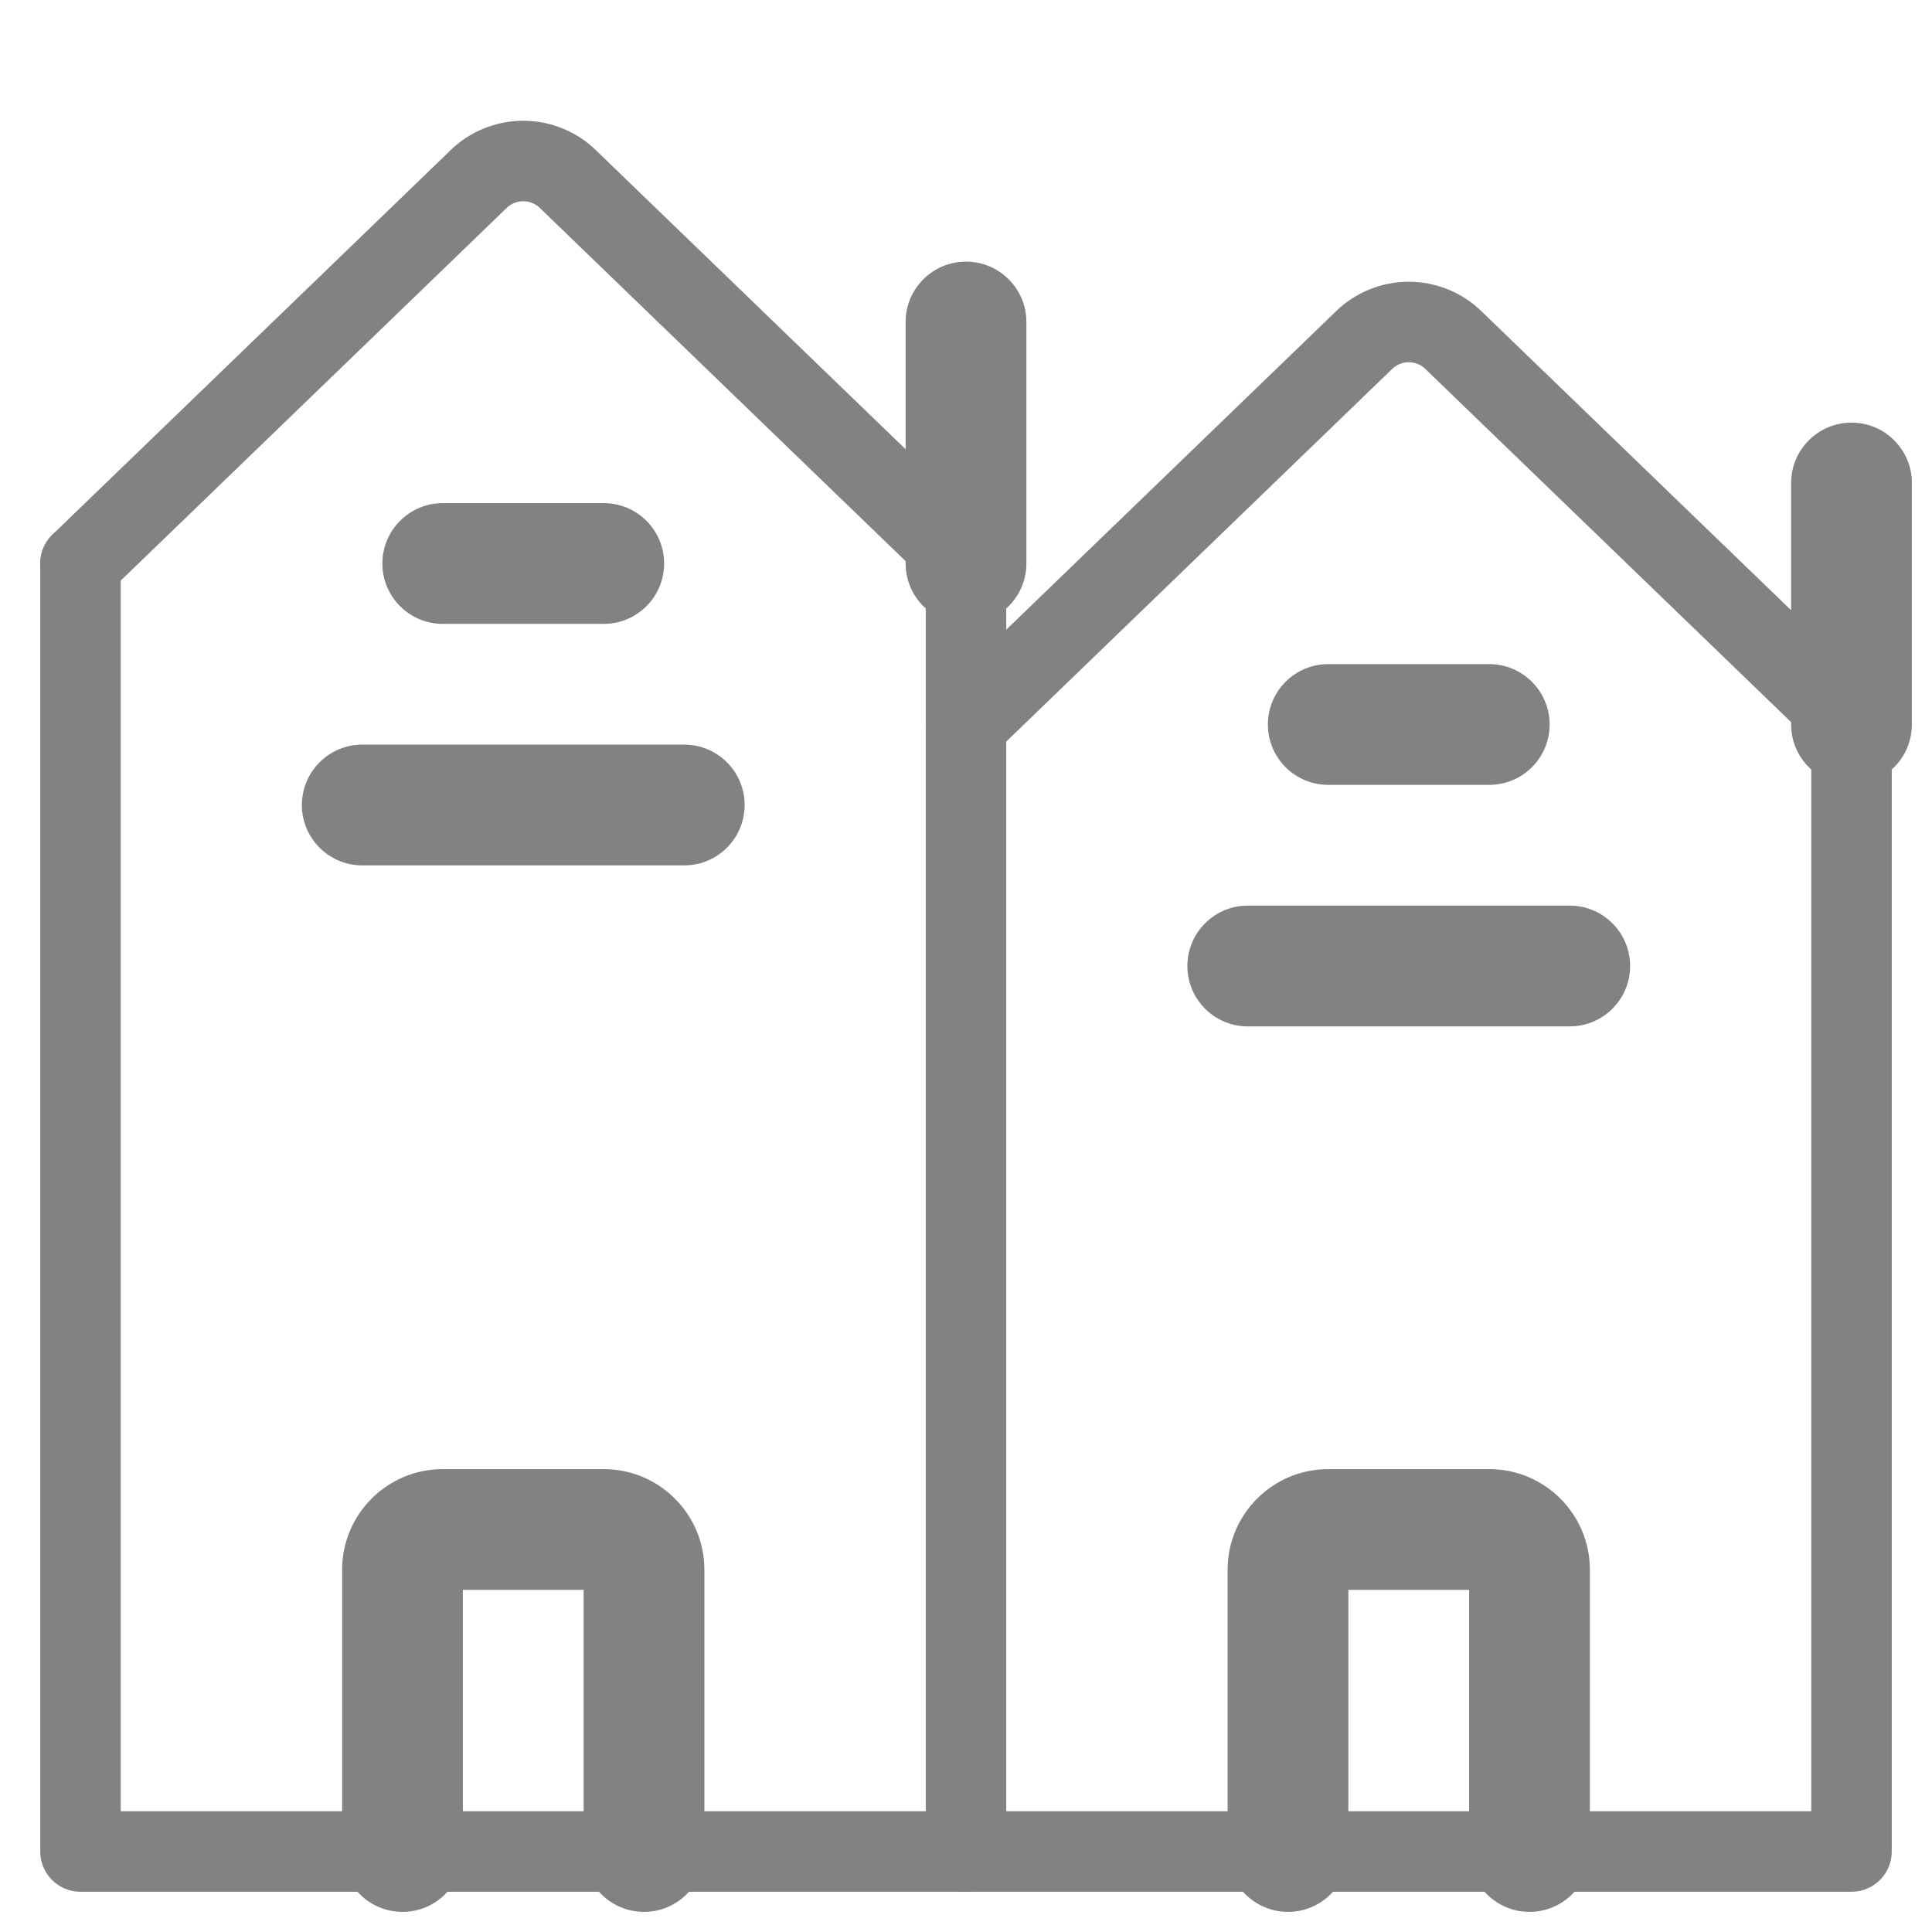 <svg width="24" height="24" viewBox="0 0 24 24" fill="none" xmlns="http://www.w3.org/2000/svg">
<path d="M1 7L5.94 2.23C6.013 2.157 6.101 2.099 6.197 2.06C6.293 2.02 6.396 2 6.5 2C6.604 2 6.707 2.02 6.803 2.06C6.899 2.099 6.987 2.157 7.06 2.23L12 7" stroke="#828282" stroke-linecap="round" stroke-linejoin="round"/>
<path d="M12 9L16.94 4.23C17.013 4.157 17.101 4.099 17.197 4.06C17.293 4.02 17.396 4 17.5 4C17.604 4 17.707 4.02 17.803 4.06C17.899 4.099 17.987 4.157 18.06 4.23L23 9" stroke="#828282" stroke-linecap="round" stroke-linejoin="round"/>
<path d="M1 7V23H12V7" stroke="#828282" stroke-linecap="round" stroke-linejoin="round"/>
<path d="M12 23H23V9" stroke="#828282" stroke-linecap="round" stroke-linejoin="round"/>
<path d="M4.25 23C4.25 23.414 4.586 23.75 5 23.75C5.414 23.75 5.75 23.414 5.75 23H4.25ZM7.25 23C7.25 23.414 7.586 23.75 8 23.75C8.414 23.75 8.75 23.414 8.75 23H7.25ZM5.5 19.75H7.5V18.25H5.5V19.75ZM4.25 19.5V23H5.75V19.5H4.25ZM8.75 23V19.5H7.25V23H8.75ZM7.5 19.75C7.362 19.75 7.25 19.638 7.25 19.5H8.75C8.75 18.81 8.19 18.25 7.5 18.25V19.75ZM5.5 18.25C4.81 18.25 4.25 18.81 4.25 19.5H5.75C5.75 19.638 5.638 19.75 5.5 19.75V18.25Z" fill="#828282"/>
<path d="M15.25 23C15.25 23.414 15.586 23.75 16 23.75C16.414 23.75 16.75 23.414 16.75 23H15.25ZM18.25 23C18.25 23.414 18.586 23.75 19 23.75C19.414 23.75 19.75 23.414 19.75 23H18.25ZM16.5 19.75H18.5V18.25H16.5V19.75ZM15.25 19.5V23H16.75V19.5H15.25ZM19.75 23V19.5H18.25V23H19.75ZM18.5 19.75C18.362 19.75 18.25 19.638 18.25 19.5H19.75C19.75 18.81 19.19 18.25 18.5 18.25V19.75ZM16.5 18.25C15.81 18.25 15.25 18.81 15.25 19.5H16.75C16.75 19.638 16.638 19.75 16.5 19.75V18.25Z" fill="#828282"/>
<path d="M15.5 11.25C15.086 11.25 14.75 11.586 14.75 12C14.75 12.414 15.086 12.75 15.5 12.75V11.25ZM19.5 12.75C19.914 12.75 20.25 12.414 20.25 12C20.25 11.586 19.914 11.25 19.5 11.25V12.75ZM15.5 12.75H19.5V11.25H15.5V12.75Z" fill="#828282"/>
<path d="M4.5 9.25C4.086 9.25 3.75 9.586 3.75 10C3.75 10.414 4.086 10.75 4.5 10.75V9.25ZM8.5 10.75C8.914 10.75 9.25 10.414 9.25 10C9.25 9.586 8.914 9.25 8.5 9.25V10.75ZM4.5 10.75H8.5V9.25H4.5V10.75Z" fill="#828282"/>
<path d="M16.5 8.25C16.086 8.25 15.75 8.586 15.75 9C15.75 9.414 16.086 9.75 16.5 9.75V8.25ZM18.5 9.75C18.914 9.75 19.25 9.414 19.25 9C19.25 8.586 18.914 8.25 18.5 8.25V9.75ZM16.5 9.75H18.5V8.25H16.5V9.75Z" fill="#828282"/>
<path d="M5.5 6.25C5.086 6.25 4.75 6.586 4.75 7C4.75 7.414 5.086 7.75 5.5 7.75V6.25ZM7.5 7.75C7.914 7.75 8.25 7.414 8.25 7C8.25 6.586 7.914 6.25 7.5 6.25V7.75ZM5.5 7.75H7.5V6.25H5.5V7.75Z" fill="#828282"/>
<path d="M11.25 7C11.25 7.414 11.586 7.75 12 7.75C12.414 7.75 12.75 7.414 12.75 7H11.25ZM12.75 4C12.75 3.586 12.414 3.25 12 3.25C11.586 3.25 11.25 3.586 11.25 4H12.75ZM12.75 7V4H11.25V7H12.75Z" fill="#828282"/>
<path d="M22.25 9C22.25 9.414 22.586 9.75 23 9.75C23.414 9.75 23.75 9.414 23.75 9H22.25ZM23.75 6C23.75 5.586 23.414 5.25 23 5.25C22.586 5.25 22.25 5.586 22.25 6H23.75ZM23.75 9V6H22.25V9H23.75Z" fill="#828282"/>
</svg>
